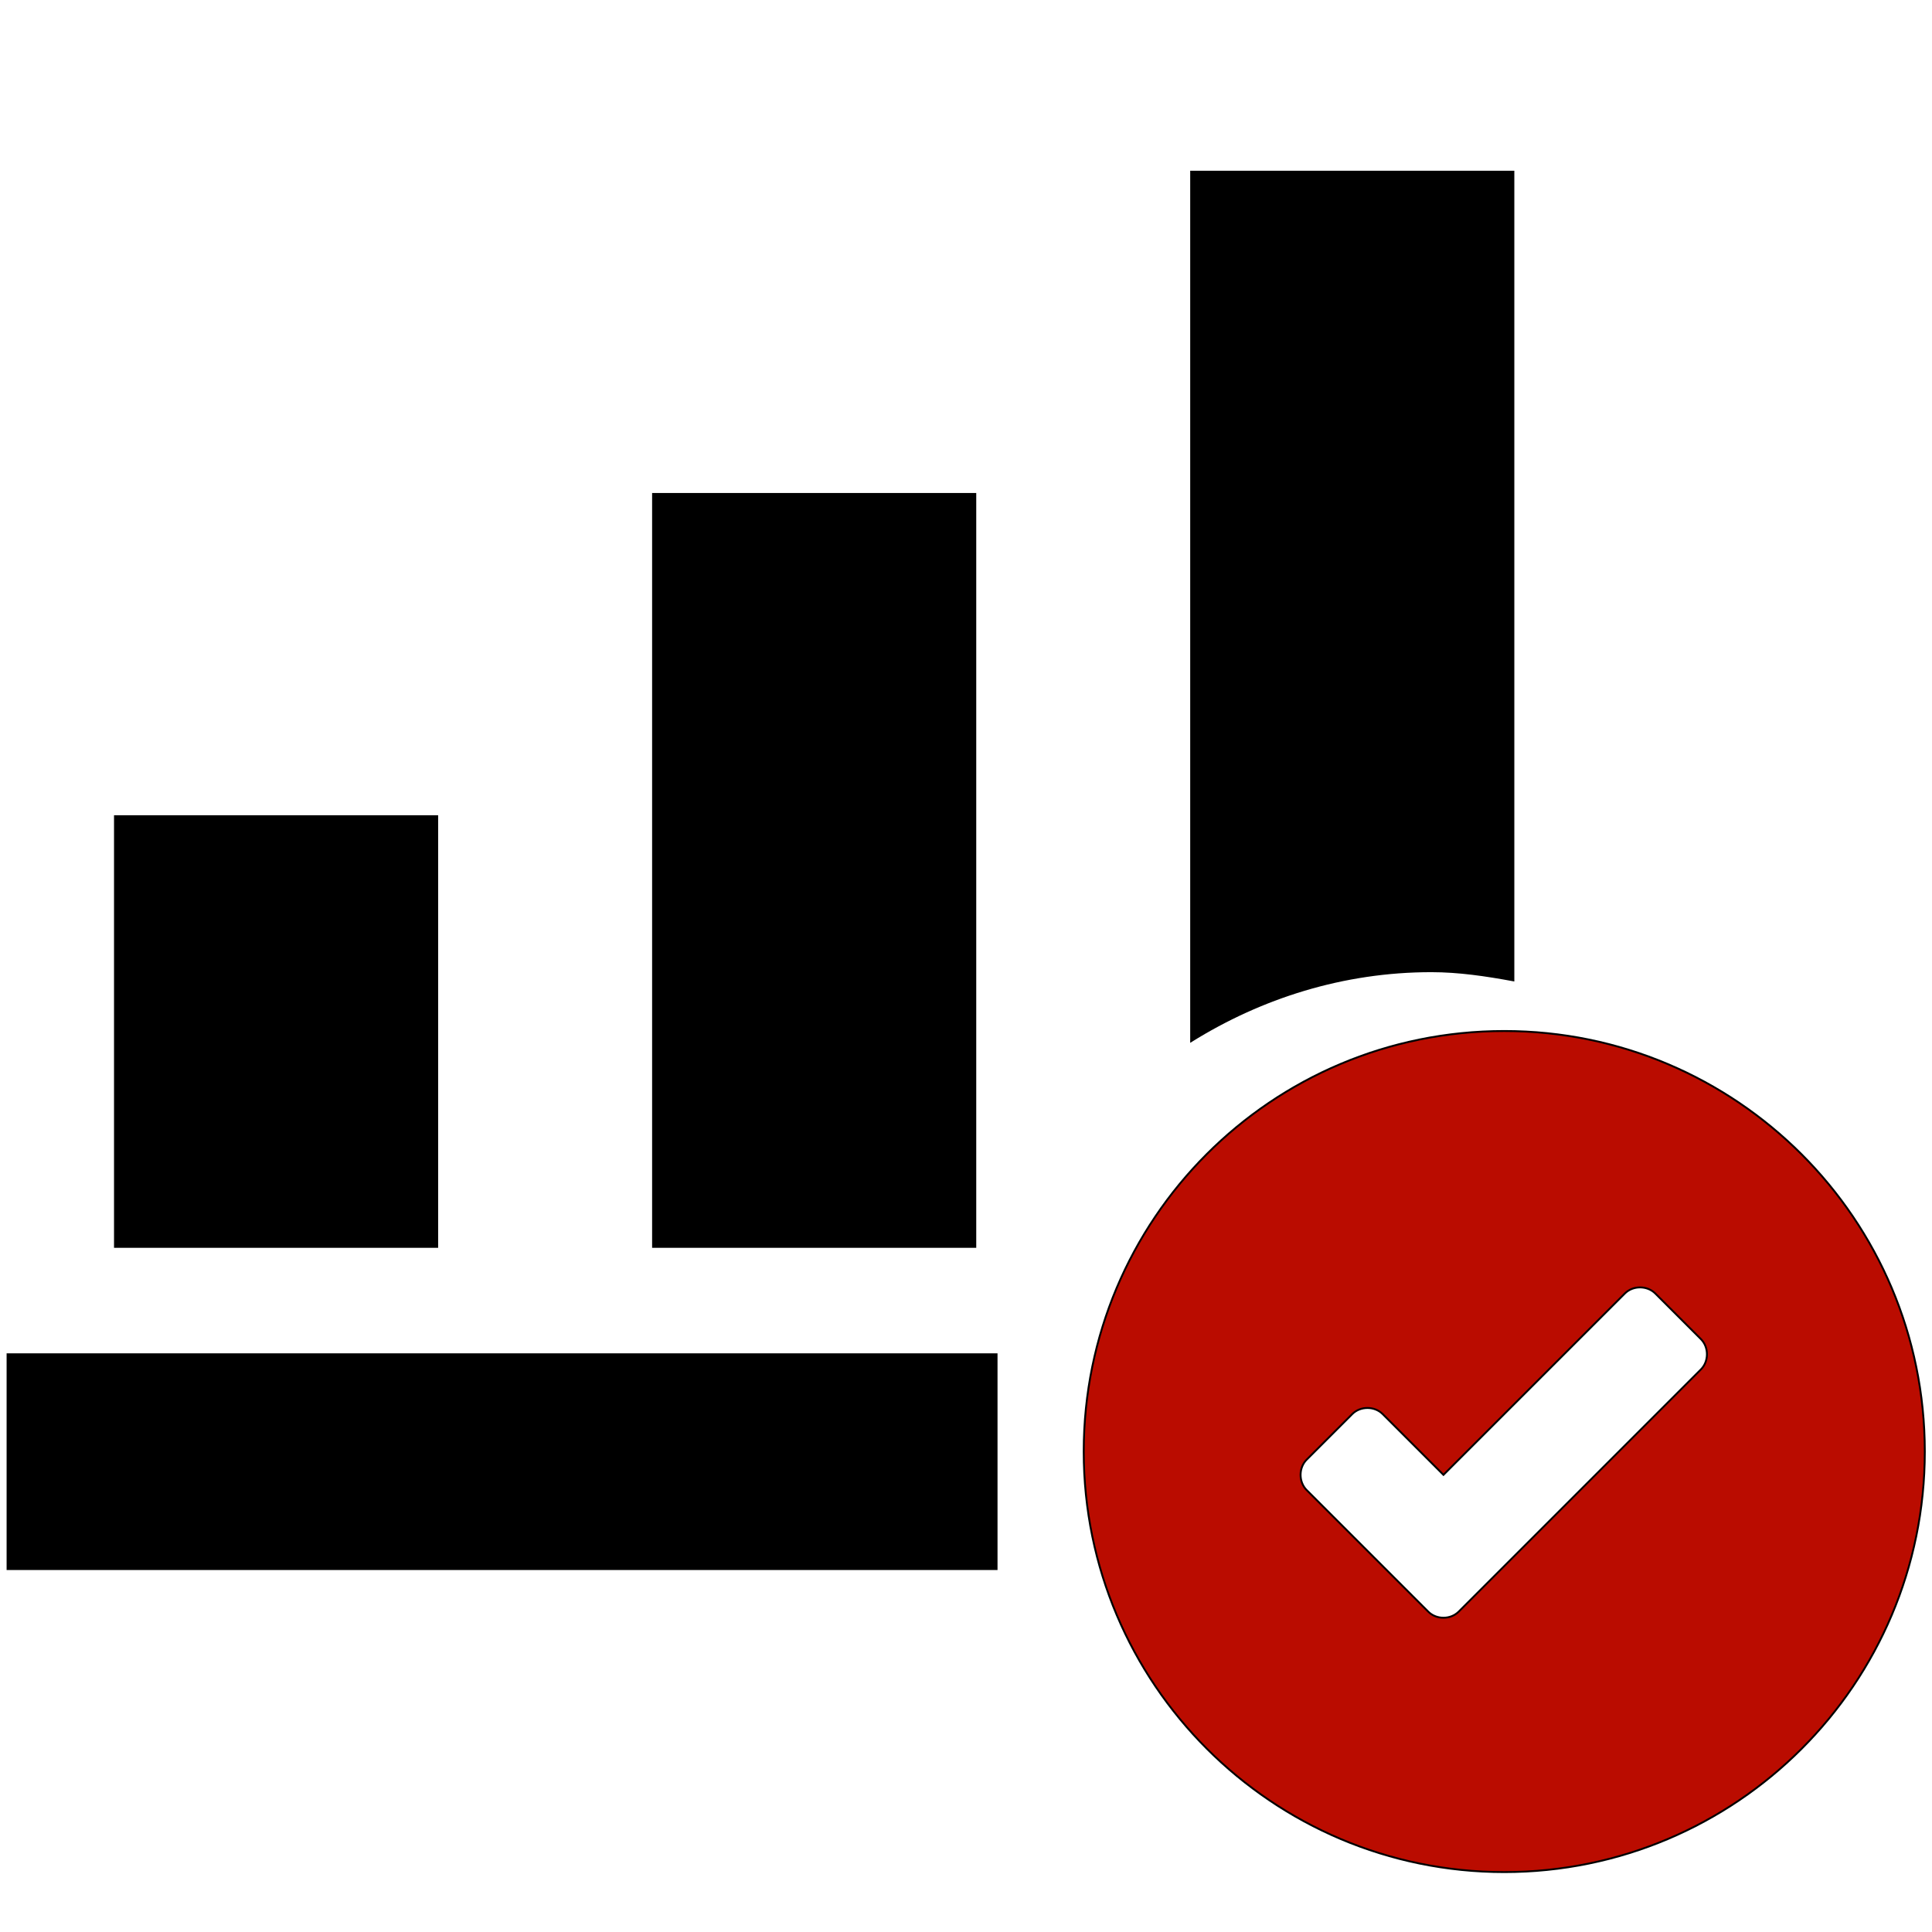 <svg width="1024" height="1024" xmlns="http://www.w3.org/2000/svg" style="vector-effect: non-scaling-stroke;" stroke="null" p-id="6788" version="1.1" class="icon" t="1661227374402">

 <g stroke="null">
  <title stroke="null">Layer 1</title>
  <g stroke="null" id="svg_3">
   <path stroke="null" id="svg_1" p-id="6789" fill="#000000" d="m346.131,261.797l170.797,0l0,399.063l-170.797,0l0,-399.063zm285.199,-170.797l0,460.829c37.06,-23.095 80.565,-37.06 127.292,-37.06c14.502,0 29.003,2.148 43.505,4.834l0,-428.603l-170.797,0zm-570.397,341.594l170.797,0l0,228.266l-170.797,0l0,-228.266zm-56.932,285.199l524.207,0l0,113.865l-524.207,0l0,-113.865z"/>
   <path stroke="null" id="svg_2" p-id="6790" fill="#BA0C00" d="m797.292,546.458c-123.532,0 -222.895,99.9 -222.895,222.895s99.9,222.895 222.895,222.895s222.895,-99.9 222.895,-222.895s-99.9,-222.895 -222.895,-222.895zm104.197,179.39l-104.197,104.197l-24.169,24.169c-4.297,4.297 -11.816,4.297 -16.113,0l-24.169,-24.169l-40.282,-40.282c-4.297,-4.297 -4.297,-11.816 0,-16.113l24.169,-24.169c4.297,-4.297 11.816,-4.297 16.113,0l32.226,32.226l96.14,-96.14c4.297,-4.297 11.816,-4.297 16.113,0l24.169,24.169c4.297,4.297 4.297,11.816 0,16.113z"/>
  </g>
 </g>
</svg>